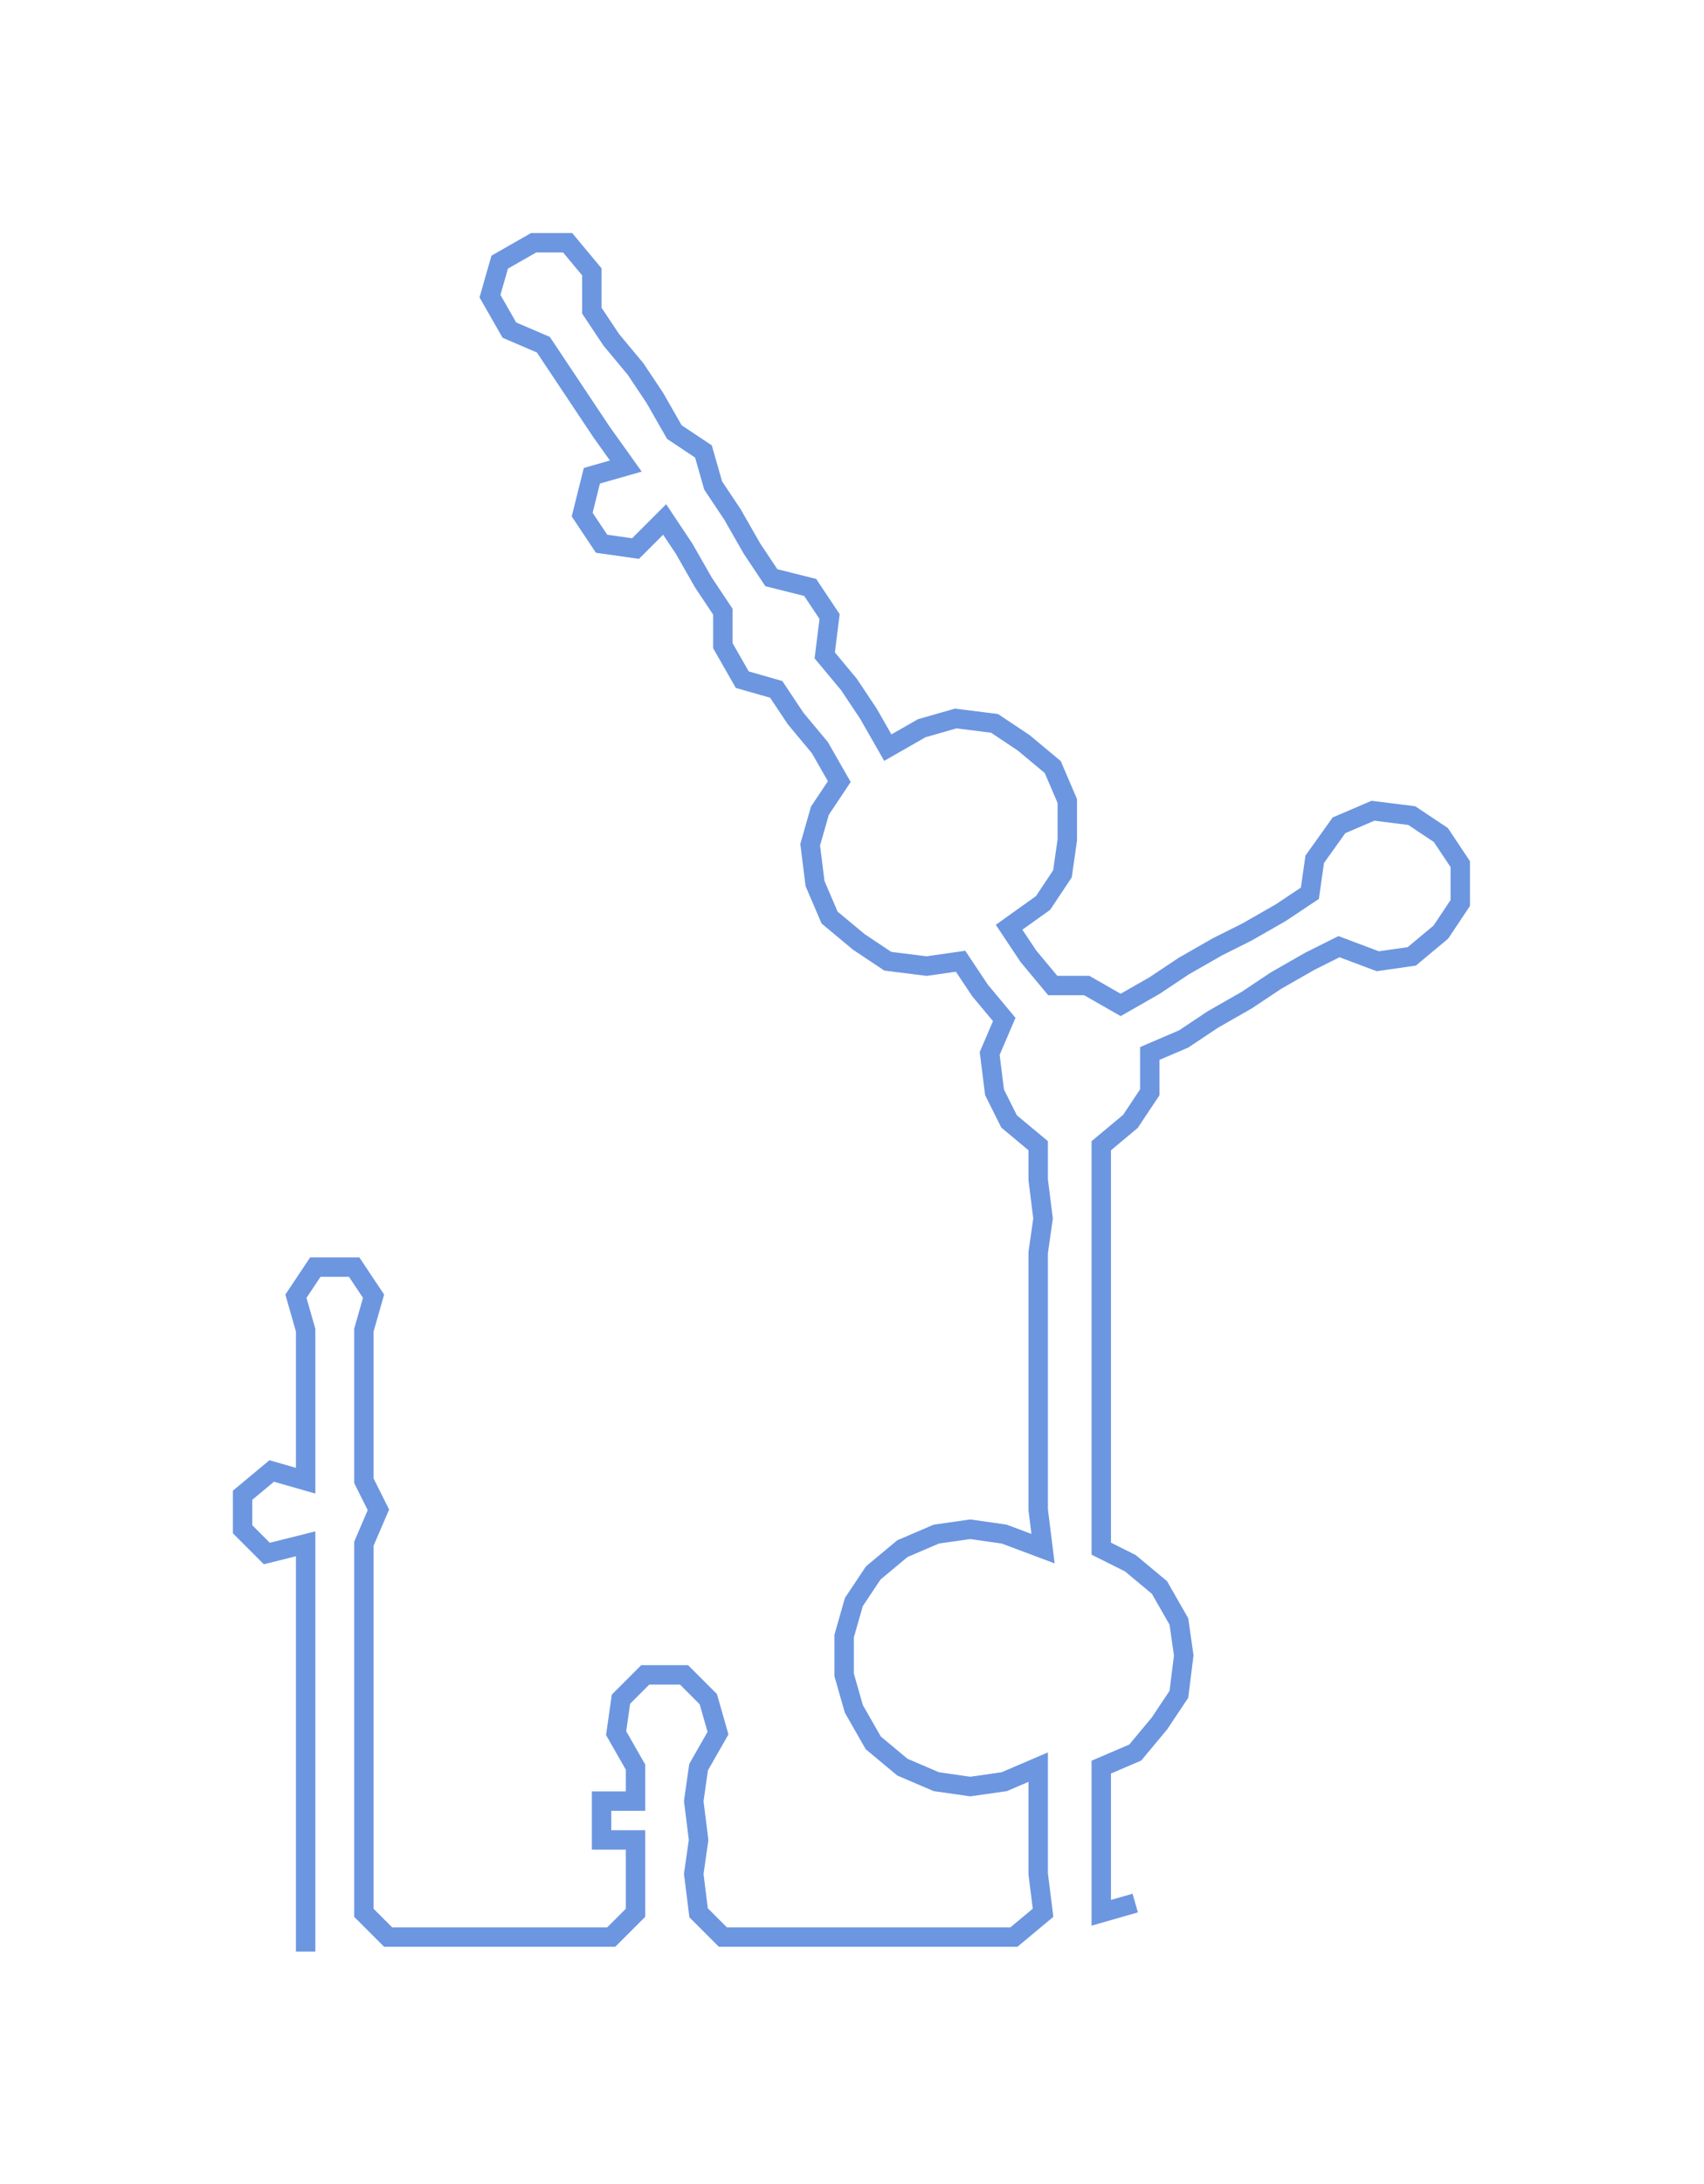 <ns0:svg xmlns:ns0="http://www.w3.org/2000/svg" width="234.259px" height="300px" viewBox="0 0 351.24 449.81"><ns0:path style="stroke:#6c96e0;stroke-width:4px;fill:none;" d="M63 402 L63 402 L63 394 L63 386 L63 379 L63 371 L63 364 L63 356 L63 349 L63 341 L63 333 L63 326 L63 318 L55 320 L50 315 L50 308 L56 303 L63 305 L63 297 L63 289 L63 282 L63 274 L61 267 L65 261 L73 261 L77 267 L75 274 L75 282 L75 289 L75 297 L75 305 L78 311 L75 318 L75 326 L75 333 L75 341 L75 349 L75 356 L75 364 L75 371 L75 379 L75 386 L75 394 L80 399 L88 399 L95 399 L103 399 L111 399 L118 399 L126 399 L131 394 L131 386 L131 379 L124 379 L124 371 L131 371 L131 364 L127 357 L128 350 L133 345 L141 345 L146 350 L148 357 L144 364 L143 371 L144 379 L143 386 L144 394 L149 399 L156 399 L164 399 L171 399 L179 399 L187 399 L194 399 L202 399 L209 399 L215 394 L214 386 L214 379 L214 371 L214 364 L207 367 L200 368 L193 367 L186 364 L180 359 L176 352 L174 345 L174 337 L176 330 L180 324 L186 319 L193 316 L200 315 L207 316 L215 319 L214 311 L214 304 L214 296 L214 289 L214 281 L214 273 L214 266 L214 258 L215 251 L214 243 L214 236 L208 231 L205 225 L204 217 L207 210 L202 204 L198 198 L191 199 L183 198 L177 194 L171 189 L168 182 L167 174 L169 167 L173 161 L169 154 L164 148 L160 142 L153 140 L149 133 L149 126 L145 120 L141 113 L137 107 L131 113 L124 112 L120 106 L122 98 L129 96 L124 89 L120 83 L116 77 L112 71 L105 68 L101 61 L103 54 L110 50 L117 50 L122 56 L122 64 L126 70 L131 76 L135 82 L139 89 L145 93 L147 100 L151 106 L155 113 L159 119 L167 121 L171 127 L170 135 L175 141 L179 147 L183 154 L190 150 L197 148 L205 149 L211 153 L217 158 L220 165 L220 173 L219 180 L215 186 L208 191 L212 197 L217 203 L224 203 L231 207 L238 203 L244 199 L251 195 L257 192 L264 188 L270 184 L271 177 L276 170 L283 167 L291 168 L297 172 L301 178 L301 186 L297 192 L291 197 L284 198 L276 195 L270 198 L263 202 L257 206 L250 210 L244 214 L237 217 L237 225 L233 231 L227 236 L227 243 L227 251 L227 258 L227 266 L227 273 L227 281 L227 289 L227 296 L227 304 L227 311 L227 319 L233 322 L239 327 L243 334 L244 341 L243 349 L239 355 L234 361 L227 364 L227 371 L227 379 L227 386 L227 394 L234 392" /></ns0:svg>